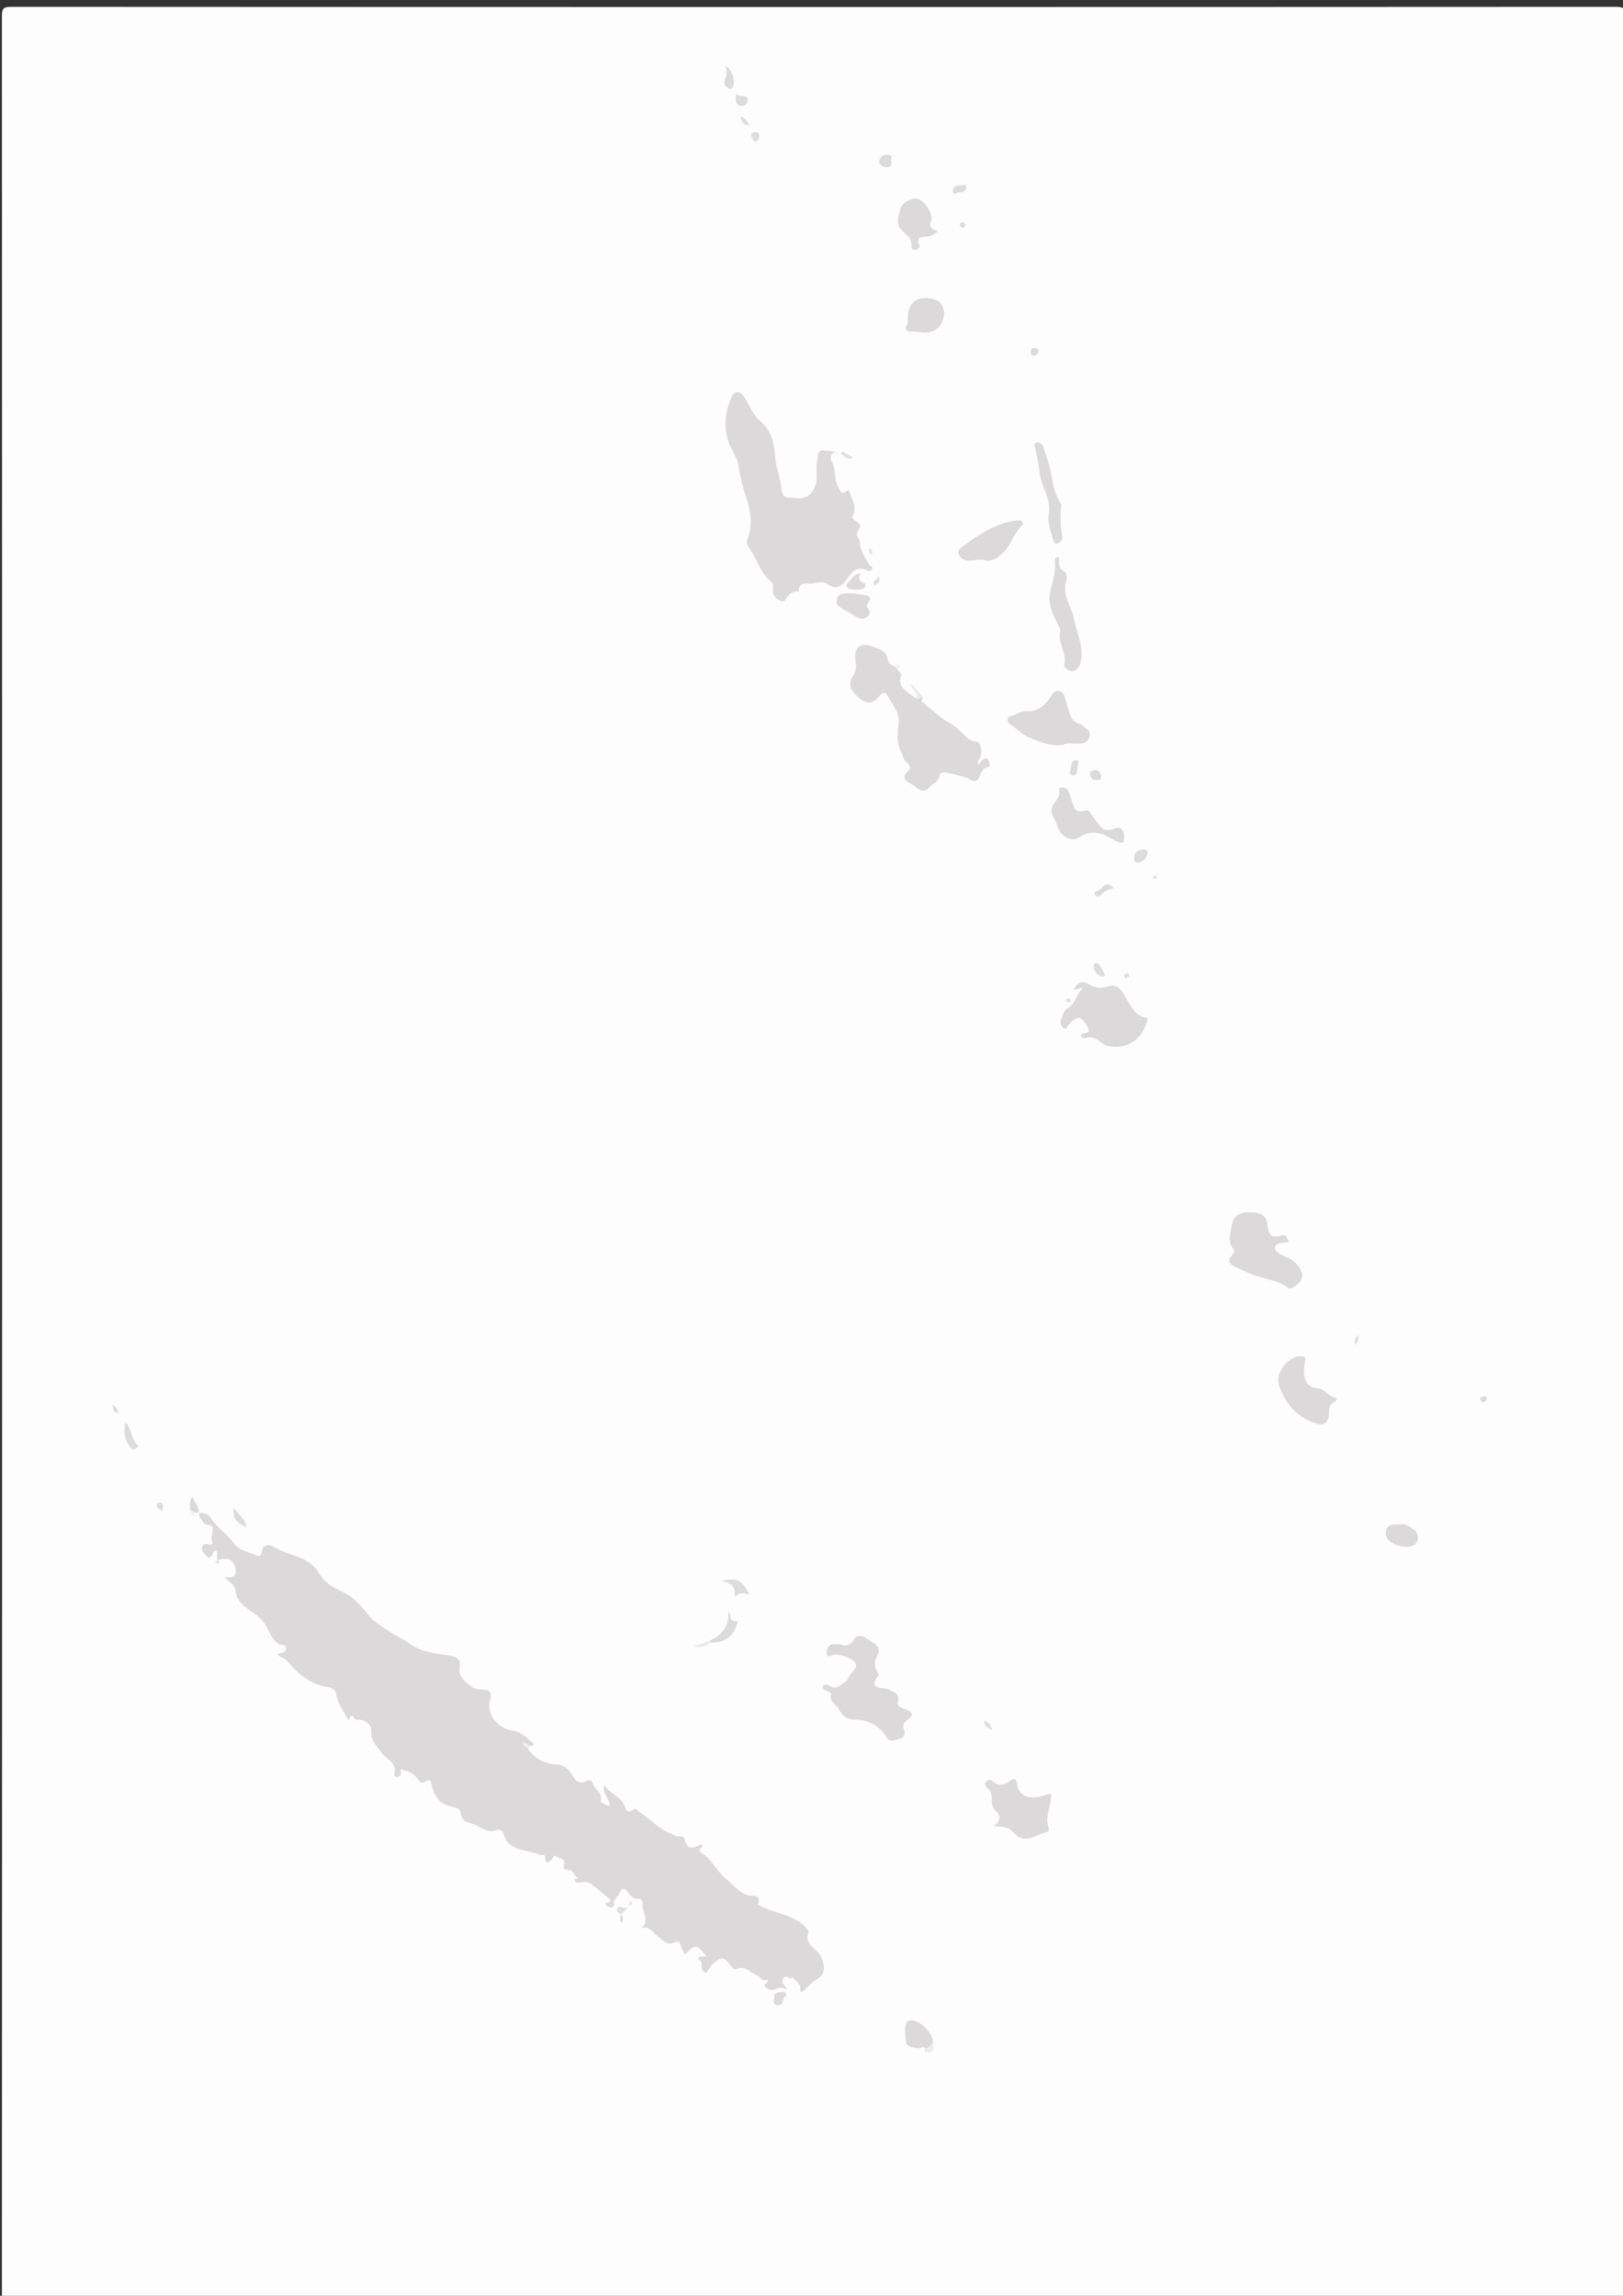 <?xml version="1.0" encoding="utf-8"?>
<!-- Generator: Adobe Illustrator 21.0.2, SVG Export Plug-In . SVG Version: 6.00 Build 0)  -->
<svg version="1.1" id="Layer_1" xmlns="http://www.w3.org/2000/svg" xmlns:xlink="http://www.w3.org/1999/xlink" x="0px" y="0px"
	 viewBox="0 0 595.3 841.9" style="enable-background:new 0 0 595.3 841.9;" xml:space="preserve">
<rect x="0" y="0" width="595.3" height="841.9" fill="#333333" stroke="none"/>
<style type="text/css">
	.st0{fill:#FDFDFD;}
	.st1{fill:#DBD9DA;}
	.st2{fill:#DCDADB;}
	.st3{fill:#DDDBDC;}
	.st4{fill:#DCDBDC;}
	.st5{fill:#DDDCDD;}
	.st6{fill:#DBDADB;}
	.st7{fill:#DFDEDF;}
	.st8{fill:#EEEDEE;}
	.st9{fill:#DEDDDE;}
	.st10{fill:#ECEBEC;}
	.st11{fill:#DFDDDE;}
	.st12{fill:#E0DFE0;}
	.st13{fill:#E1E0E0;}
	.st14{fill:#E9E7E8;}
	.st15{fill:#E0DEDF;}
	.st16{fill:#E1E0E1;}
	.st17{fill:#DEDCDD;}
	.st18{fill:#E6E5E5;}
	.st19{fill:#F2F1F1;}
	.st20{fill:#F1F0F1;}
	.st21{fill:#EDECED;}
	.st22{fill:#E9E8E9;}
</style>
<g>
	<g>
		<path class="st0" d="M596,424.1c0,139.4,0,278.8,0.1,418.2c0,2.8-0.6,3.4-3.4,3.4c-196.2-0.1-392.4-0.1-588.6,0
			c-2.8,0-3.4-0.6-3.4-3.4c0.1-278.8,0.1-557.6,0-836.4c0-2.8,0.6-3.4,3.4-3.4c196.2,0.1,392.4,0.1,588.6,0c2.8,0,3.4,0.6,3.4,3.4
			C596,145.3,596,284.7,596,424.1z"/>
		<path class="st1" d="M193.5,641c2.5,4.1,6.4,5.8,11,6.1c3.2,0.2,5,3.1,6,4.8c1.5,2.5,3.8,1.7,4.3,1.4c2-1.1,2.4,0.1,2.9,1.3
			c0.8,2,3.7,3,2.5,5.9c-0.1,0.2,1.8,1.7,3.5,1.8c0-2.6-2.8-4.2-2.1-7.7c2.1,3.3,5.8,4,7.3,7.3c0.6,1.3,1,3.7,3.5,1.6
			c0.7-0.6,1.5,0.5,2.2,1c3.8,2.5,6.9,6.1,11.2,7.8c1.2,0.5,2.3,1.5,3.8,1.1c0.5-0.1,1.2,0.1,1.4,0.9c1,3.5,2.2,4,5.4,2.4
			c0.3-0.2,0.7-0.2,1.4-0.3c0,1.2-2.2,2.1-0.5,3.1c3.9,2.3,5.5,6.7,9,9.5c3.2,2.6,5.5,6.3,10.3,6.3c1.8,0,2.1,1.6,1.3,3.1
			c5.3,3.3,12.2,3.2,17,7.8c0.7,0.7,1.9,1.6,1.6,2.4c-1.6,4.4,2.7,5.7,4.3,8.4c1.6,2.6,2.2,6.7-0.4,8.3c-2.1,1.3-3.6,2.8-5.3,4.4
			c-0.6,0.5-1.9,1.9-1.5-0.8c0.1-1.2-1.9-2.6-2.9-3.9c-0.9,1.6-2.3-1.3-3.4,0.5c-1.1,1.9,1,2.5,1.2,4.3c-1.5-1.3-2.7-1-4.1-0.3
			c-1.2,0.6-2.8,0.2-3.8-0.9c-0.9-1.1,1.3-1.2,1-2.6c-1.9,0.9-2.7-1-4-1.6c-2.4-1-4.4-3.8-7.6-2.3c-0.8,0.4-1.7-0.8-2.3-1.6
			c-2.1-3-3.2-2.9-5.9-0.6c-1.3,1.1-1.8,2.4-2.7,3.6c-3.2-0.6-0.4-4.5-3.2-5.1c0.8-1.4,2.2-0.6,3.2-1.1c-4-4.5-4-4.5-7.9-0.5
			c-0.6-1.3-1.3-2.5-1.7-3.8c-0.3-1-1-1.1-1.7-0.8c-3.1,1.6-4.7-0.7-6.8-2.3c-1.8-1.4-3.4-4.6-7.1-2.2c5.7-2.6,1.2-6.5,1.8-9.7
			c0.1-0.7-0.4-1.7-1.2-1.6c-2.2,0.1-3.3-1.1-4.4-2.7c-0.9-1.3-2.2-1.4-2.7,0.3c-0.5,1.6-2.7,2.4-2.2,4.5c0.2,0.7-0.6,1.1-1.2,1
			c-0.7-0.2-1.6-0.6-1.8-1.1c-0.4-1,0.8-0.4,1.2-0.7c0.8-0.5,0.5-1,0-1.4c-2.2-1.9-4.4-3.8-6.7-5.5c-0.7-0.5-1.9-0.7-2.8-0.6
			c-1,0-2.1,0.7-2.8-0.2c-1.3-1.5,1.7-0.8,0.9-1.2c-1.5-0.8-1.7-3.3-3.8-3.1c-1.2,0.1-1.7-0.7-1.4-1.6c0.9-2.6-1.7-2.4-2.7-3.3
			c-1-1-1.4,0.9-2,1.4c-1.2,1.2-2.1,0.9-2.1-0.5c0-2.4-1.4-1.1-2.2-1.5c-4.4-2.2-10.9-0.9-13-7.4c-0.3-1-1-2.4-3.3-1.5
			c-2.3,0.9-4.9-1-7.2-2.1c-2.2-1-5.1-0.8-5.4-4.6c-0.2-1.9-3-1.8-4.6-2.4c-3.6-1.4-5.2-4-5.9-7.4c-0.3-1.6-0.5-2.9-2.5-1.4
			c-0.9,0.7-1.6,0.3-2.2-0.5c-1.4-1.7-2.6-3-5.2-3.6c-1.5-0.3-1.6-1-1.5,0.7c0.1,1-0.3,1.4-1.1,1.6c-0.7,0.1-1.4-0.3-1.3-1
			c1.2-4.4-3.2-5.5-4.9-8.1c-1.6-2.5-3.8-4.3-3.5-7.7c0.2-2.4-2.7-4.5-5.1-4.1c-1.5,0.2-1.1-1.6-2.1-1.5c-0.9,0.1-0.6,1.2-1.2,1.7
			c-1.7-3.3-4-6.2-4.6-10.1c-0.1-0.9-1.8-2-2.8-2.1c-6.7-0.9-11.3-5.1-15.4-9.9c-0.9-1-2.3-0.8-3.2-2.2c1.2-0.6,3.3-0.3,3.1-2.2
			c-0.1-1.6-1.8-0.9-2.7-1.5c-2.3-1.5-3.2-4-4.4-6.2c-1.1-2.1-2.4-3.5-4.4-4.9c-3.1-2.1-6.7-4.3-7.1-8.7c-0.2-2.1-2.4-2.7-3.8-4.7
			c3.1,0.4,4.5-0.6,3.8-3.5c-0.7-2.8-2.9-3.9-5.9-2.9c-0.2,0.4-0.5,0.4-0.7,0c-0.1-1.1-0.1-2.2-0.2-3.2c-1.1-0.3-1.2,0.3-1.4,0.9
			c-0.4,1-1.6,2.1-2.1,1.3c-0.7-1.1-2-2-2-3.3c-0.1-1.2,1.3-1.6,2.2-1.4c2.5,0.7,1.6-0.7,1.4-1.9c-0.3-1.8,1.8-5-1.2-5.2
			c-2.2-0.1-1.9-1.6-2.8-2.3c-0.5-0.3-0.4-1.3-0.6-2l0,0c1.7-0.2,3.3,0.2,4.3,1.7c2.2,3.6,6,5.8,8.4,9.3c1.9,2.8,5.6,3.2,8.5,4.6
			c0.7,0.3,1.6,0.2,1.8-1.2c0.3-3.1,2.7-3.1,4.5-2c3.1,1.9,6.6,2.7,9.9,4.1c2.7,1.1,5.2,3,6.5,5.3c2.1,4,5.9,5.7,9.2,7.3
			c4.7,2.2,7.1,6.2,10.2,9.6c1,1.2,8.8,6.3,10.4,7c1.9,0.8,3.5,2.3,5.3,3.3c3.8,2,7.9,2.5,12.1,3.1c2.8,0.4,5.4,1,4.4,5.1
			c-0.6,2.7,4.5,7.6,7.7,7.5c3.2-0.1,4.5,0.6,3.5,4.3c-1.3,4.7,3,10.1,8.4,10.8c3.1,0.4,5.1,2.6,7.3,4.4c0.9,0.7-0.1,1.2-0.9,1.3
			c-0.3-0.2-0.7-0.3-0.9,0.1C193.2,640.5,193.3,640.8,193.5,641z"/>
		<path class="st1" d="M306.6,165.5c-2.1,1-2.3,2.2-1.3,4.2c1.4,3.1,0.5,6.9,2.7,9.8c0.3,0.5,0.3,1.2,1.1,1.3
			c0.9,0.1,2.1-2.2,2.6-0.2c0.7,2.6,2.5,5.1,1.4,7.8c-0.5,1.3-0.7,1.6,0.6,2.5c2.3,1.7,2.2,1.8,0.7,4.3c-0.7,1.2,0.8,2.1,0.9,3.4
			c0.2,3.3,2,6,3.7,8.7c0.3,0.5,1.4,0.5,0.8,1.5c-0.4,0.6-1.2,0.7-1.7,0.4c-3.8-1.8-5.6,0.5-7.5,3.2c-1.8,2.6-3.9,4-7.1,1.8
			c-1.8-1.3-4.1-0.3-6.1-0.2c-1.5,0-4.7-0.6-4.4,2.9c-2.6-0.3-3.8,1.3-5.2,3.3c-0.9,1.3-4.5-1.3-4.3-3.3c0.1-1.4,0.3-2.8-0.9-3.8
			c-3.9-3.2-4.9-8.2-7.7-12c-0.8-1.1-1.2-2.1-0.7-3.4c1.7-4.7,1.4-9.2-0.1-14c-1.4-4.3-2.7-8.6-3.3-13.2c-0.4-3.1-2.8-5.7-3.7-8.8
			c-1.7-5.6-1-10.9,1.2-16.1c1-2.4,3.1-2.4,4.6-0.1c2,2.9,3.2,6.7,5.8,8.8c4.4,3.6,5.2,8.2,5.6,13c0.3,4.3,2.1,8.2,2.4,12.5
			c0.1,1.5,1.1,2.7,2.6,2.7c2.6-0.1,5.2,1.1,7.7-1.2c3.7-3.3,2.1-7.7,2.6-11.6c0.7-4.7,0.2-4.9,4.9-4.3
			C305.1,165.6,305.8,165.5,306.6,165.5z"/>
		<path class="st1" d="M338.5,255.6c-0.1,0.6-0.6,1.5-0.4,1.7c3.6,2.8,7,6.2,10.8,8.2c3.5,1.8,5.2,6.2,9.7,6.6c0.9,0.1,2,3.7,0.8,6
			c-0.4,0.6-1,1.1-0.5,2.4c0.6-0.7,1-1.4,1.6-1.9c0.8-0.8,1.6-0.7,2.1,0.3c0.5,0.9,0.7,2.5-0.4,2.5c-3.3,0.2-2.2,6.7-6.1,4.6
			c-3-1.6-6-1.9-9.1-2.7c-1.3-0.3-2.3,0.4-2.4,1.1c-0.2,2.5-2.7,2.9-3.9,4.5c-1.5,2.1-4.1,0.5-5.1-0.5c-1.4-1.4-6.4-2.2-2.2-6
			c0.9-0.8-0.1-2.2-0.9-2.9c-1.2-0.9-1.2-2.3-1.8-3.4c-1.9-3.5-1.6-7.1-1.1-10.6c0.6-4.4-2.5-7.3-4.2-10.6c-0.9-1.7-2.5-0.2-3,0.5
			c-2.5,3.5-5.5,2.3-7.6,0.3c-1.9-1.8-4.5-4.4-1.9-7.9c1.1-1.6,1.3-3.5,0.9-5.6c-0.8-4.7,1.8-6.8,6.2-5.1c2.3,0.9,5.2,1.4,5.6,4.8
			c0.1,1.1,1.2,1.9,2.2,2.4c0.7,0.3,1.2,0.8,1.5,1.5c0.5,0.5,1.4,1.3,1.3,1.6c-1.8,5.2,2.8,6.3,5.4,8.8
			C336.9,255.6,337.5,254.7,338.5,255.6z"/>
		<path class="st1" d="M308.2,603c2.1,0.9,3.7,0.4,5.2-2.1c1-1.6,3.3-1,4.7,0.1c2.1,1.7,5.9,2.6,3.4,6.8c-0.8,1.4-0.8,3.3,0.1,5
			c0.3,0.5,0.7,1.4,0.5,1.7c-4.1,5.6,2.5,4.1,4,5.1c1.8,1.3,4,1.3,3.2,4.6c-0.4,1.7,1.5,2.1,2.9,2.7c1.7,0.7,3.7,1.7,0.8,3.7
			c-1.2,0.8-2.2,2-1.4,3.8c0.7,1.6-0.2,2.8-1.6,3.2c-1.5,0.5-3.5,1.6-4.7-0.4c-2.8-4.5-6.9-6.6-12-6.6c-3,0-4.6-1.8-5.7-3.9
			c-1-1.8-3.6-2.8-2.8-5.5c0.1-0.2-0.6-0.8-1-1c-0.9-0.4-2.6-0.5-1.8-2c0.5-0.9,1.7-0.3,2.6,0.2c2.5,1.4,4-0.9,5.7-1.9
			c0.6-0.3,0.9-1.2,1.2-1.8c0.9-1.6,3.5-3.3,2.1-5c-1.6-1.9-4.5-2.7-7.2-3c-1.1-0.1-2.9,1.9-3.2-0.4c-0.2-1.8,0.9-3.6,3.4-3.3
			C307.1,603.1,307.4,603,308.2,603z"/>
		<path class="st1" d="M397.4,362.2c-1.1,0.3-2.3,0.5-3.6,0.8c1.5-2.8,3.2-3.5,5.3-2.2c2.4,1.5,4.5,1.8,7.5,0.9
			c4.3-1.3,5.5,3.1,7.3,5.8c1.6,2.5,2.9,5.1,6.1,5.6c1,0.2,0.9,0.8,0.7,1.6c-2,6.7-7.4,10.3-14.4,8.9c-2.2-0.5-3.6-3.1-6.5-3.2
			c-1,0-2.4,0.7-3.1-0.1c-1-2.6,4.2-0.1,2.2-3.7c-2.2-4-3.6-4.3-6.8-1c-0.6,0.6-0.8,2.3-2.1,1.3c-0.6-0.5-1.4-1.8-0.9-2.8
			c0.7-1.5,1-3.6,2.6-4.4C394.6,368.1,394.8,364.3,397.4,362.2z"/>
		<path class="st1" d="M472.8,455.4c-2.1,0.6-4.8,0-5.1,2c-0.2,1.7,2.2,2.8,3.9,3.5c2.5,1,4.4,2.6,5.6,5.1c0.9,1.9,0.3,3.5-1,4.7
			c-1.1,1-2.6,2.5-4.2,1.3c-4.1-3-9.2-2.9-13.6-5c-1.9-0.9-3.8-1.6-5.7-2.6c-1.6-0.9-2.6-2.1-1-3.8c0.7-0.8,1.4-1.7,0.7-2.6
			c-2.4-2.8-0.9-5.9-0.6-8.7c0.4-3.2,2.8-4.7,6.1-4.7c4.4-0.1,6.6,1.1,7,4.4c0.3,3.3,1,5.4,5,4.1C471.8,452.3,472,454.2,472.8,455.4
			z"/>
		<path class="st1" d="M364.5,669.7c2.5-2,2.8-3.7,0.7-5.6c-1.1-1-1.5-2.5-1.4-4.1c0.1-1.7-0.3-3.1-1.6-4.3
			c-0.6-0.6-1.3-1.3-0.6-2.2c0.6-0.8,1.8-0.9,2.4-0.4c2.2,2,4.1,1.7,6.4,0c1.1-0.8,2.4-1.4,2.7,1.4c0.5,4.2,4.8,5.8,9.9,3.9
			c3-1.1,2.7-0.6,2.3,2.1c-0.4,3.2-1.9,6.4-0.7,9.7c0.2,0.6,0.1,1.5-0.5,1.6c-3.2,0.6-5.8,3.2-9.3,2.3c-0.7-0.2-1.5-0.5-1.9-1
			C369.8,670,369.8,670,364.5,669.7z"/>
		<path class="st1" d="M391.6,272.6c-4.6,1.8-9.4-0.2-14.2-2.2c-2.7-1.1-4.5-3.4-7-4.8c-1-0.5-1.1-2.9,0.2-3c2.1-0.3,3.8-2,5.9-1.8
			c4.3,0.3,6.8-2.3,9-5.4c0.7-1.1,1.2-2.2,2.8-2c1.8,0.2,2,1.5,2.4,2.9c0.4,1.5,1,3,1.4,4.6c0.5,2.2,1.4,3.8,3.8,4.5
			c0.8,0.2,1.4,1,2.1,1.5c1.3,0.8,2,1.8,1.6,3.4c-0.4,1.6-1.7,2.1-3,2.4C395.2,272.8,393.8,272.6,391.6,272.6z"/>
		<path class="st1" d="M478.8,498.5c-0.3,1.8-0.6,3.3-0.5,4.9c0.3,3.2,1.3,5.4,5,5.7c2.5,0.2,3.8,2.9,6.4,3.4c1,0.2,0.3,1.4-0.3,1.7
			c-2,0.9-1.9,2.6-2,4.4c-0.2,3.2-1.8,4.4-4.8,3.4c-7-2.3-11.4-7.5-13.5-14.2c-1.5-4.6,4.1-11,8.3-10.4
			C478.8,497.6,478.8,497.6,478.8,498.5z"/>
		<path class="st1" d="M388.5,204.4c-0.1,1.9-0.5,4,1.9,5.2c0.6,0.3,1.1,2.2,0.8,3.1c-2,5.3,1.8,9.5,2.7,14.2
			c1,5.1,3.5,9.8,2.6,15.3c-0.5,3.1-2.6,4.8-4.8,3.5c-0.6-0.4-1.5-1.2-1.4-1.6c1.3-4.4-2.5-8.2-1.4-12.6c0.2-0.8-0.6-1.8-1-2.7
			c-1.9-3.9-3.7-7.6-2.6-12.2c0.9-3.6,2.1-7.2,1.6-11.1C386.9,204.7,387.5,204.3,388.5,204.4z"/>
		<path class="st1" d="M412.3,307.8c0,1.2-1,1.7-2.8,0.7c-0.3-0.2-0.7-0.3-1-0.5c-4.2-2.6-8.3-4-13.1-0.7c-2.7,1.8-6.9-1.2-7.7-4.7
			c-0.5-2.4-3-4.1-1.6-7.1c0.9-1.8,3.1-3.2,2.3-6c-0.2-0.6,2.2-1.3,3.2,0.2c0.6,1,1,2.3,1.3,3.4c0.9,2.6,1.3,5.5,5.3,4.1
			c1.4-0.5,1.8,1.3,2.6,2.2c2.2,2.3,3.3,6.8,8.3,4.3C410.8,303,412.7,304.4,412.3,307.8z"/>
		<path class="st1" d="M361.9,205.6c-1.7-0.6-3.9-0.3-6.1,0c-1.8,0.2-3.5-0.7-4.2-2.4c-0.6-1.6,1-2.4,2-3.2c5.8-4.2,11.7-8.1,19-9.1
			c0.9-0.1,1.8-0.3,2.4,0.5c0.7,1-0.4,1.5-0.9,2.1c-2.8,3.1-3.7,7.5-7.2,10.1C365.6,204.7,364.3,205.8,361.9,205.6z"/>
		<path class="st1" d="M344.1,84.8c-1.3,0.9-2.2,1.7-3.5,1.9c-1.7,0.4-5.1-0.5-3.3,3.5c0.2,0.5-0.7,1.3-1.5,1.4
			c-0.9,0.2-1.6-0.5-1.5-1.2c0.3-2.8-1.7-4.2-3.4-5.8c-2.5-2.3-1.4-5.1-0.8-7.5c0.7-2.6,2.9-3.9,5.5-4.3c2.7-0.4,7,5.4,5.9,8.3
			C340.5,83.7,342,84.1,344.1,84.8z"/>
		<path class="st1" d="M346.3,114.7c-0.2,5.2-3.8,8.1-9,7.1c-0.7-0.1-1.5-0.2-2.2-0.2c-2,0-3.7-0.1-2.3-2.9c0.2-0.4,0.2-0.9,0.2-1.4
			c-0.4-6.4,3.8-9.4,10-7.4C345.5,110.8,346,112.6,346.3,114.7z"/>
		<path class="st1" d="M384.7,188.4c1-5.6-3-10.1-3.4-15.4c-0.2-2.8-1-5.5-1.5-8.3c-0.2-0.9-1-2.1,0.4-2.4c1.1-0.2,2.1,0.4,2.5,1.7
			c0.8,2.7,1.9,5.4,2.5,8.1c0.9,4.2,1.2,8.5,3.7,12.2c0.5,0.7,0.3,1.9,0.2,2.9c-0.3,3.1,0,6.2,0.5,9.2c0.2,1.2-0.4,2.7-1.8,2.9
			c-1.5,0.3-1.4-1.2-1.8-2.3C385.2,194.3,384.2,191.5,384.7,188.4z"/>
		<path class="st1" d="M312.9,217.6c0.3,0,1.5,0.2,2.7,0.4c1.9,0.4,5.2,0.1,2.4,3.7c-0.2,0.2,0,0.8,0.1,1c0.9,1.2,1.5,2.3,0,3.5
			c-1.6,1.2-3,0.7-4.4-0.2c-1.2-0.7-2.3-1.4-3.5-2.1c-1.6-1-3.9-1.6-3.2-4.2C307.7,217.1,310,217.6,312.9,217.6z"/>
		<path class="st1" d="M339.3,751.1c-0.7-0.7-1.4,0-2.1,0c-2,0.1-4.7-0.7-4.8-2c-0.2-2.3-0.9-4.8,0-7.1c0.3-0.6,0.9-1.1,1.8-1.1
			c3.4,0,7.8,4.4,8,7.9C341.6,750,341.8,752.2,339.3,751.1z"/>
		<path class="st1" d="M513.2,559.1c2.2-0.6,3.9,0.8,5.6,2c2.1,1.7,1.5,5.3-1.1,5.9c-2.7,0.7-5.4-0.1-7.7-1.6
			c-1.3-0.9-2.1-2.6-1.6-4.3C509.1,559.1,511.1,559,513.2,559.1z"/>
		<path class="st2" d="M260.5,601.6c4.5-2,6.9-5.4,6.7-10.7c1.2,1.2-0.1,3.9,2.8,3.6c1.2-0.1,0.3,1,0.1,1.6
			c-1.5,4.8-5.1,6.3-9.6,6.3c-0.2-0.2-0.3-0.3-0.2-0.5C260.3,601.6,260.4,601.6,260.5,601.6z"/>
		<path class="st3" d="M274.9,584.8c-1.9-0.6-3.6-1.1-5.5,1c0.7-4.1-1.4-5.5-4.9-6C270.3,578.4,272.1,579.3,274.9,584.8z"/>
		<path class="st2" d="M315.7,210.2c-0.7,1.3-0.7,2.6,0.2,3.1c1,0.6,2.2,0.7,1.2,2.2c-0.7,1-5.5,1-6.2,0c-1-1.3,0.3-2,1-2.7
			C312.8,211.7,313.6,210.4,315.7,210.2z"/>
		<path class="st3" d="M45.9,521.5c2.6,2.4,2,6.1,4.5,8.3c0.6,0.5,0.1,1.1-0.8,1.5c-0.9,0.5-1.1,0.3-1.7-0.4
			C45.6,528.2,45.4,525.1,45.9,521.5z"/>
		<path class="st4" d="M266,24.1c2.7,1.3,4.1,6.3,2.6,8.1c-0.6,0.7-1.1,0.3-1.6,0c-1.2-0.6-1.6-1.7-1.2-2.8
			C266.6,27.7,266.8,26.1,266,24.1z"/>
		<path class="st3" d="M417.3,316.4c-1.2,0-1.3-0.8-1.3-1.7c0-2.3,1.5-3,3.3-3.2c0.9-0.1,1.8,0.5,1.6,1.6
			C420.5,314.9,419.2,316,417.3,316.4z"/>
		<path class="st3" d="M326.9,58.4c-0.2,1.2,0.9,3.1-2,2.9c-1.3-0.1-2.6-1-2.4-2.2c0.2-1.3,1.2-2.7,3.1-2.3
			C326.3,56.9,327.6,56.8,326.9,58.4z"/>
		<path class="st2" d="M284,732.9c-0.4-2.2,1.4-2.3,2.9-2.5c0.9-0.1,2,1.2,1.5,1.4c-1.7,0.8-0.7,3.7-3,3.6
			C283.9,735.3,283.3,734.4,284,732.9z"/>
		<path class="st3" d="M270.1,34c0.4,2.5,4.6-0.3,4.1,3.1c-0.2,1.1-1.4,2.2-2.8,1.7C269.2,37.9,270,35.9,270.1,34z"/>
		<path class="st2" d="M408.6,325.8c-2.3,0.2-3.8,1.3-5,2.6c-0.7,0.7-1.5,0.3-1.9-0.2c-0.7-0.9,0.2-1.4,0.8-1.5
			C404.4,326.3,405.4,322.1,408.6,325.8z"/>
		<path class="st2" d="M395.4,280.5c-0.6,1.3,0.5,3.6-1.9,3.8c-0.9,0.1-1.4-1-0.9-2c0.6-1.3-0.1-3.6,2.3-3.5
			C396,278.8,395.5,279.8,395.4,280.5z"/>
		<path class="st3" d="M85.8,552.9c1.7,2.8,4.1,3.9,4.6,7.2C87.5,558.6,85.1,557.5,85.8,552.9z"/>
		<path class="st2" d="M401.8,282.4c1.5,0.1,2,1.3,2.1,2.5c0.1,1.2-1,1.1-1.9,1.2c-1.4,0-2-0.9-2.2-2
			C399.7,282.8,400.7,282.5,401.8,282.4z"/>
		<path class="st5" d="M402.5,353.2c1.3,0.9,1.8,2.6,2.7,4.1c0.4,0.6-0.5,1.1-1.2,0.8c-1.6-0.7-2.9-1.8-2.9-3.8
			C401.1,353.6,401.5,353.1,402.5,353.2z"/>
		<path class="st3" d="M352.8,67.9c1-0.4,1.7,0.1,1.6,0.9c-0.3,2.1-2.4,1.5-3.7,2.1c-0.6,0.3-1.4,0.1-1.2-1.1
			C349.9,67.7,351.5,68.1,352.8,67.9z"/>
		<path class="st6" d="M72.9,554.7c-0.5,0-1,0-1.5,0c-0.5-0.2-1-0.4-1.5-0.7c-0.5-1.7-0.5-3.3,0.6-5.1
			C71.4,550.9,73,552.5,72.9,554.7C72.9,554.7,72.9,554.7,72.9,554.7z"/>
		<path class="st7" d="M277.3,52c-1.1-0.1-1.2-1.1-1.6-1.8c-0.6-1.2,0.3-1.6,1.1-1.8c1-0.2,1.7,0.6,1.7,1.5
			C278.6,50.7,278.2,51.6,277.3,52z"/>
		<path class="st4" d="M380.9,128.7c-0.1,0.9-0.6,1.6-1.6,1.7c-0.9,0.1-1.2-0.5-1.2-1.4c0-0.8,0.4-1.4,1.3-1.4
			C380.1,127.6,380.8,127.8,380.9,128.7z"/>
		<path class="st8" d="M339.3,751.1c1.7,0.2,2-1.5,2.9-2.2c0.6,2.4,0.5,4.2-2.7,3.7C338.6,752.4,339.3,751.6,339.3,751.1z"/>
		<path class="st9" d="M59.6,554.3c-0.9-0.8-2.5-1.1-2-2.8c0.1-0.3,0.9-0.6,1.2-0.5C60.8,551.7,59.2,553.3,59.6,554.3z"/>
		<path class="st10" d="M338.5,255.6c-0.7,0.2-1.5,0.5-2.2,0.7c0.7-2.2-2.2-3.1-2.1-5.6C335.8,252.5,337.2,254,338.5,255.6z"/>
		<path class="st11" d="M322.1,211.2c1,1.6,0.4,2.6-0.9,3.3c-0.2,0.1-0.6,0-0.6-0.2C319.9,212.7,322.1,212.5,322.1,211.2z"/>
		<path class="st12" d="M227.7,702c-1-0.4-1.9-1.3-1.2-2.2c1-1.4,1.9,0.4,3.9-0.2C228.9,700.9,228.3,701.5,227.7,702L227.7,702z"/>
		<path class="st11" d="M271.7,42.6c1.7,1,2.5,1.7,3.1,3.4C272.7,45.7,271.9,45,271.7,42.6z"/>
		<path class="st13" d="M309,165.5c1.2,0.7,2.3,1.4,4,2.4c-2.9,1-3.4-0.9-4.6-1.6C308.6,166,308.8,165.8,309,165.5z"/>
		<path class="st14" d="M260.5,601.6c0,0.2,0,0.5,0,0.7c-1.5,1.3-3.1,2.1-6.1,1.2C257,603,258.8,602.6,260.5,601.6z"/>
		<path class="st15" d="M364,634.5c-2.1-0.9-3.1-1.6-3-3.5C362.6,631.5,363.3,632.4,364,634.5z"/>
		<path class="st2" d="M544.1,512.2c0.6-0.2,1.1-0.3,1.2,0.4c0.1,0.8-0.3,1.5-1.1,1.6c-0.8,0.2-1.1-0.6-1.2-1.1
			C542.8,512.1,543.7,512.4,544.1,512.2z"/>
		<path class="st16" d="M497,493.3c-0.1-1.4-0.2-2.8,1.3-3.7C498.7,491.3,497.8,492.3,497,493.3z"/>
		<path class="st17" d="M354.1,82.5c-0.1,0.5-0.3,1-0.9,1c-0.5,0-1-0.2-1.1-0.8c-0.1-0.8,0.3-1.2,1-1.2
			C353.7,81.6,354,82,354.1,82.5z"/>
		<path class="st6" d="M41.2,515.1c1.3,0.6,1.7,1.7,2.4,3.1C41.1,518,41.8,516.1,41.2,515.1z"/>
		<path class="st12" d="M414.1,358.1c-0.3,0.2-0.6,0.5-1,0.6c-0.7,0.1-0.8-0.5-0.7-1c0.1-0.6,0.5-0.8,1-0.8
			C414,356.9,414.2,357.3,414.1,358.1z"/>
		<path class="st18" d="M318.7,201c1.5,0.5,1.3,1.4,1.1,2.5C318.6,203,318.5,202.1,318.7,201z"/>
		<path class="st19" d="M329.6,245.9c-0.5-0.5-1-1-1.5-1.5c0.6-0.1,0.7-1.3,1.3-0.8C330.3,244.2,330.1,245.1,329.6,245.9z"/>
		<path class="st20" d="M193.5,641c-0.8-0.3-1.4-0.8-1.9-1.8c1.2-0.3,1.9,0.4,2.6,1.1C194,640.5,193.7,640.7,193.5,641z"/>
		<path class="st21" d="M231.1,698.9c-0.2-0.1-0.4-0.3-0.7-0.5c0.3-0.4,0.5-0.8,0.9-1.1c0.4-0.3,0.7,0,0.7,0.4
			C232.1,698.4,231.9,698.8,231.1,698.9z"/>
		<path class="st11" d="M392.6,367.4c-0.3,0.1-0.6,0.2-0.9,0.2c-0.4-0.2-0.9-0.5-0.6-1.1c0.1-0.2,0.6-0.4,0.9-0.4
			C392.5,366.3,392.8,366.7,392.6,367.4z"/>
		<path class="st5" d="M227.7,702c1.1,0.8,0.8,1.9,0.6,3.1C226.5,704.3,227.8,703,227.7,702C227.7,702,227.7,702,227.7,702z"/>
		<path class="st22" d="M79.7,571.8c0.2,0,0.5,0,0.7,0c-0.1,0.6,0.4,1.5-0.6,1.7c-0.3,0.1-0.6-0.3-0.9-0.4
			C79.1,572.7,79.4,572.2,79.7,571.8z"/>
		<path class="st12" d="M424.3,321.8c-0.2,0.1-0.5,0.4-0.8,0.5c-0.4,0.1-0.7-0.2-0.6-0.6c0.1-0.2,0.5-0.5,0.7-0.5
			C424.1,321,424.4,321.2,424.3,321.8z"/>
		<path class="st19" d="M69.9,554c0.6,0,1.2,0.1,1.5,0.7c-0.2,0.4-0.4,1.2-0.5,1.2C69.9,555.6,70.5,554.5,69.9,554z"/>
	</g>
</g>
</svg>
